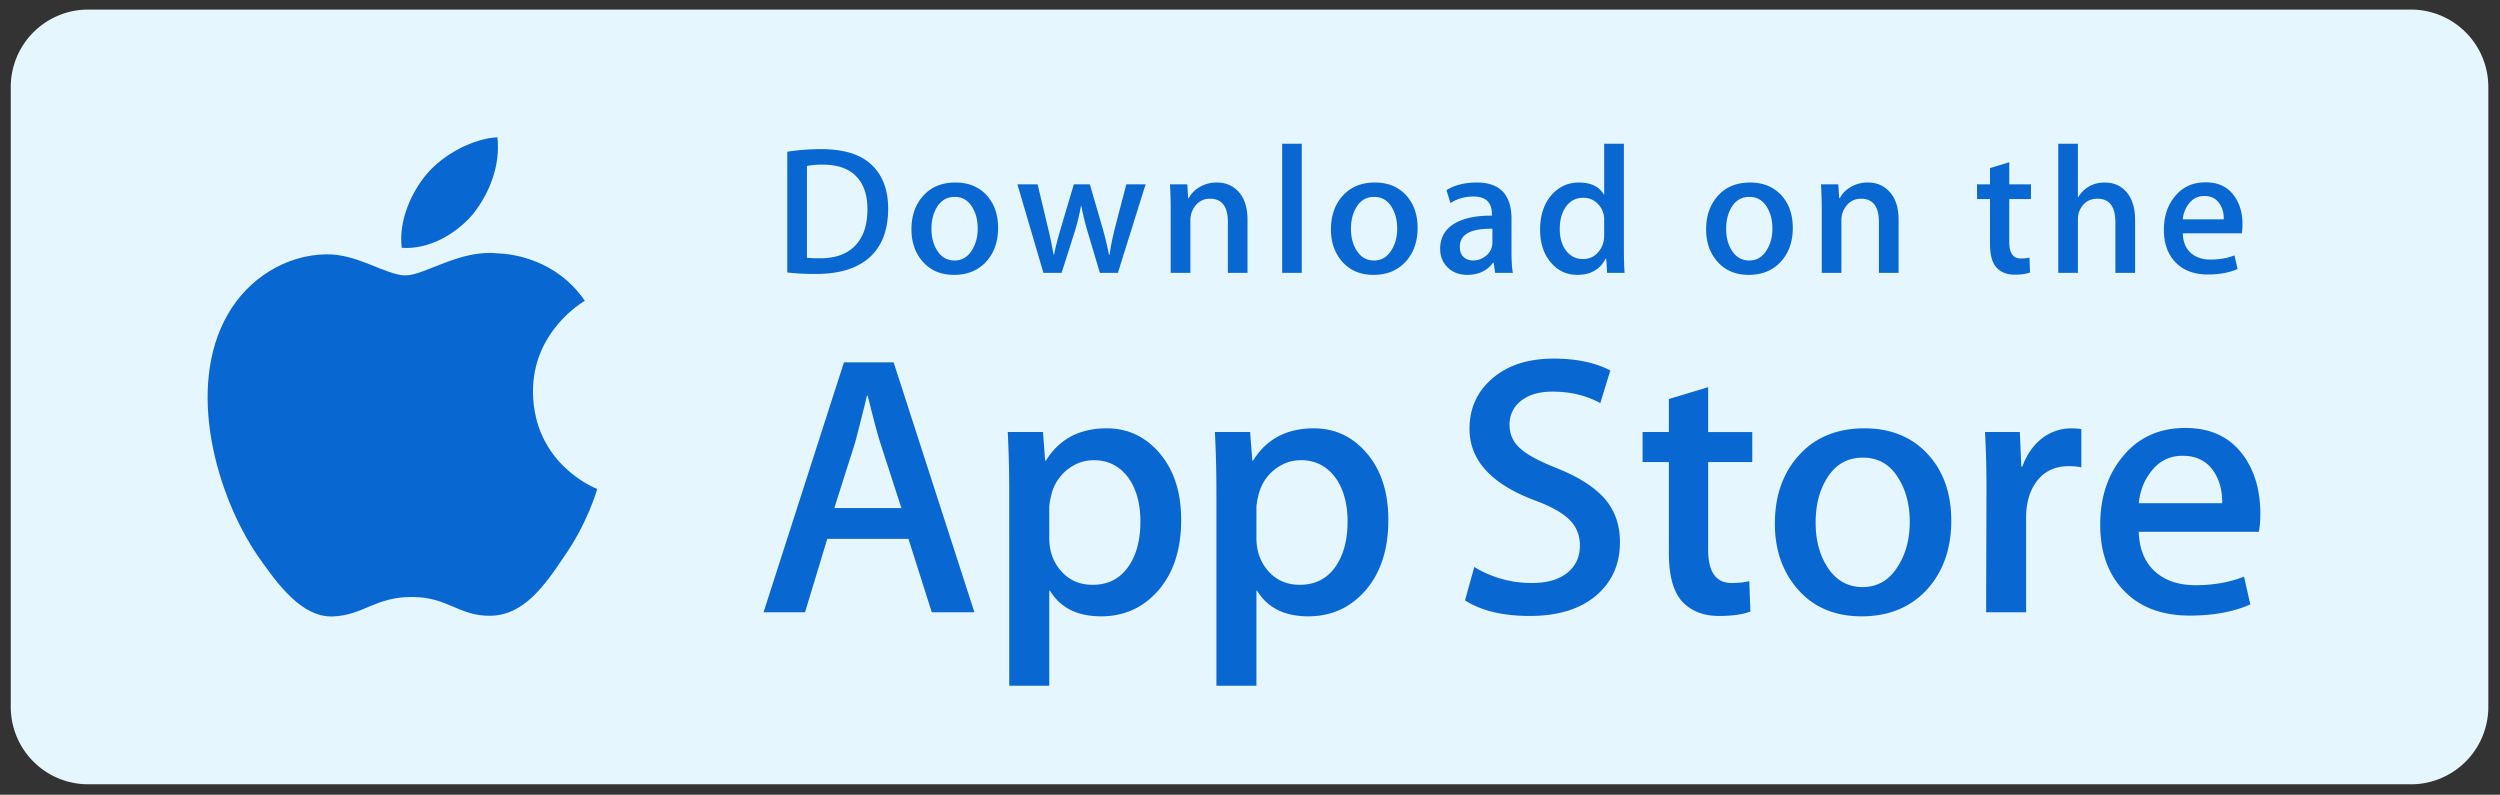 <svg xmlns="http://www.w3.org/2000/svg" width="151" height="48" viewBox="0 0 151 48"><rect x="0" y="0" width="151" height="48" fill="#333333" stroke="none"/><g><g><g><path fill="#e6f6ff" d="M145.618 47.371H5.326a4.677 4.677 0 0 1-4.676-4.68V5.259A4.677 4.677 0 0 1 5.326.578h140.292a4.677 4.677 0 0 1 4.677 4.68v37.434a4.678 4.678 0 0 1-4.677 4.68z"/></g><g><path fill="#0967d2" d="M28.565 12.934c.99-1.24 1.669-2.928 1.48-4.64-1.433.064-3.227.994-4.26 2.206-.913 1.07-1.73 2.82-1.519 4.468 1.611.119 3.265-.813 4.3-2.034zm3.628 10.75c-.033-3.655 2.992-5.434 3.13-5.517-1.713-2.499-4.368-2.841-5.301-2.867-2.23-.236-4.392 1.334-5.529 1.334-1.158 0-2.908-1.312-4.793-1.273-2.425.038-4.695 1.443-5.94 3.625-2.569 4.452-.653 10.99 1.808 14.587 1.23 1.763 2.67 3.73 4.552 3.66 1.842-.078 2.53-1.176 4.754-1.176 2.203 0 2.849 1.176 4.77 1.133 1.976-.035 3.222-1.771 4.41-3.548 1.422-2.02 1.993-4.01 2.016-4.11-.045-.017-3.84-1.464-3.877-5.848z"/></g><g><path fill="#0967d2" d="M135.402 14.093h-3.562c.015.527.186.931.516 1.21.3.25.691.375 1.167.375.526 0 1.007-.084 1.441-.254l.186.826c-.507.22-1.103.33-1.794.33-.827 0-1.478-.243-1.95-.731-.473-.49-.709-1.144-.709-1.965 0-.806.22-1.478.66-2.013.46-.573 1.083-.86 1.87-.86.768 0 1.352.287 1.746.86.316.454.474 1.015.474 1.683 0 .213-.016.393-.045.54zm-1.32-1.76c-.205-.33-.52-.496-.945-.496-.387 0-.704.161-.945.485a1.78 1.78 0 0 0-.352.924h2.473a1.59 1.59 0 0 0-.23-.913zm-6.312 4.147v-3.04c0-.958-.358-1.437-1.076-1.437-.55 0-.928.278-1.133.833a1.496 1.496 0 0 0-.056.43v3.214h-1.186V8.68h1.186v3.223h.022c.374-.586.91-.878 1.605-.878.492 0 .9.16 1.223.484.403.403.605 1 .605 1.793v3.18zm-6.41-4.456v2.596c0 .661.232.991.694.991.212 0 .389-.017.528-.054l.031.902c-.234.088-.542.132-.922.132-.47 0-.836-.142-1.099-.43-.266-.286-.397-.767-.397-1.44v-2.697h-.78v-.89h.78v-.98l1.166-.353v1.332h1.308v.89zm-7.874 4.456v-3.062c0-.944-.358-1.415-1.077-1.415-.353 0-.639.129-.858.389-.22.26-.33.566-.33.917v3.171h-1.188v-3.816c0-.471-.014-.98-.043-1.53h1.043l.056.835h.033c.14-.26.345-.475.615-.646a2 2 0 0 1 1.078-.3c.499 0 .912.162 1.242.485.412.395.617.986.617 1.77v3.202zm-5.905-.692c-.492.543-1.142.814-1.958.814-.783 0-1.407-.26-1.874-.781-.466-.52-.698-1.177-.698-1.97 0-.83.239-1.507.72-2.035.48-.53 1.126-.792 1.942-.792.783 0 1.414.259 1.89.78.455.507.682 1.16.682 1.958 0 .822-.234 1.498-.704 2.026zm-.845-3.255c-.25-.428-.606-.64-1.068-.64-.476 0-.84.212-1.09.64-.212.352-.318.783-.318 1.29 0 .493.106.916.319 1.27.257.426.615.64 1.078.64.454 0 .81-.218 1.067-.651.22-.36.33-.787.33-1.28s-.106-.917-.318-1.27zM97.07 16.48l-.055-.858h-.033c-.337.653-.91.98-1.716.98-.645 0-1.18-.253-1.605-.76-.426-.505-.638-1.162-.638-1.968 0-.867.23-1.567.693-2.102.447-.5.996-.748 1.65-.748.716 0 1.22.24 1.505.725h.022V8.68h1.19v6.36c0 .522.012 1.002.042 1.441zm-.177-3.146a1.352 1.352 0 0 0-.462-1.096 1.17 1.17 0 0 0-.795-.29 1.22 1.22 0 0 0-1.046.527c-.252.353-.38.803-.38 1.354 0 .529.121.958.365 1.288.257.352.604.528 1.038.528.39 0 .702-.147.94-.44.227-.271.34-.598.34-.98zm-6.587 3.146l-.089-.616h-.033c-.365.493-.886.738-1.56.738-.506 0-.913-.16-1.22-.485-.28-.293-.419-.656-.419-1.089 0-.653.272-1.151.819-1.497.547-.344 1.315-.513 2.305-.506v-.1c0-.703-.37-1.054-1.11-1.054-.526 0-.992.132-1.393.396l-.24-.782c.495-.308 1.11-.461 1.833-.461 1.397 0 2.096.737 2.096 2.211v1.97c0 .534.027.96.078 1.275zm-.166-2.662c-1.31-.021-1.966.338-1.966 1.079 0 .277.075.487.228.626.153.14.347.21.58.21.262 0 .505-.083.726-.248a1.012 1.012 0 0 0 .432-.841zm-5.221 1.97c-.492.543-1.145.814-1.957.814-.787 0-1.411-.26-1.876-.781-.465-.52-.697-1.177-.697-1.97 0-.83.24-1.507.719-2.035.48-.53 1.127-.792 1.94-.792.786 0 1.415.259 1.892.78.455.507.683 1.16.683 1.958 0 .822-.235 1.498-.704 2.026zm-.849-3.255c-.247-.428-.603-.64-1.065-.64-.478 0-.841.212-1.089.64-.212.352-.318.783-.318 1.29 0 .493.106.916.318 1.27.257.426.615.64 1.079.64.453 0 .807-.218 1.065-.651.22-.36.33-.787.33-1.28s-.107-.917-.32-1.27zm-6.628 3.947V8.68h1.186v7.801zm-3.278 0v-3.062c0-.944-.359-1.415-1.077-1.415a1.07 1.07 0 0 0-.858.389c-.22.26-.33.566-.33.917v3.171H70.71v-3.816c0-.471-.014-.98-.043-1.53h1.044l.055.835h.033a1.71 1.71 0 0 1 .615-.646c.323-.2.683-.3 1.078-.3.5 0 .914.162 1.244.485.41.395.614.986.614 1.77v3.202zm-6.643 0h-1.088l-.693-2.32a17.167 17.167 0 0 1-.43-1.728h-.02a12.708 12.708 0 0 1-.43 1.727l-.737 2.321h-1.1l-1.572-5.347h1.221l.605 2.542c.146.6.266 1.173.363 1.716h.021c.088-.446.235-1.016.44-1.704l.759-2.554h.967l.726 2.498c.177.608.32 1.196.43 1.76h.032c.081-.55.202-1.137.363-1.76l.65-2.498h1.165zm-7.939-.692c-.491.543-1.143.814-1.957.814-.785 0-1.41-.26-1.875-.781-.466-.52-.698-1.177-.698-1.97 0-.83.24-1.507.72-2.035.48-.53 1.127-.792 1.94-.792.785 0 1.415.259 1.893.78.453.507.681 1.16.681 1.958 0 .822-.234 1.498-.704 2.026zm-.847-3.255c-.249-.428-.604-.64-1.066-.64-.477 0-.84.212-1.09.64-.212.352-.318.783-.318 1.29 0 .493.106.916.319 1.27.256.426.616.64 1.078.64.454 0 .81-.218 1.066-.651.22-.36.33-.787.33-1.28s-.106-.917-.319-1.27zm-6.289 3.078c-.74.623-1.792.936-3.155.936a14.84 14.84 0 0 1-1.738-.088V9.164c.63-.103 1.312-.156 2.046-.156 1.297 0 2.276.284 2.936.848.739.638 1.11 1.551 1.11 2.74 0 1.336-.4 2.34-1.199 3.015zm-.742-4.972c-.458-.464-1.127-.694-2.007-.694a4.97 4.97 0 0 0-.957.078v5.544c.146.023.415.034.803.034.91 0 1.61-.253 2.106-.76.495-.507.743-1.243.743-2.21 0-.867-.23-1.531-.688-1.992zm84.73 21.48h-7.252c.03 1.077.38 1.898 1.053 2.466.61.507 1.4.76 2.371.76 1.074 0 2.052-.17 2.933-.516l.38 1.68c-1.03.45-2.245.673-3.647.673-1.688 0-3.012-.497-3.974-1.491-.962-.99-1.445-2.325-1.445-3.997 0-1.64.448-3.01 1.344-4.1.94-1.162 2.208-1.746 3.804-1.746 1.568 0 2.755.584 3.561 1.747.64.926.962 2.07.962 3.428 0 .432-.03.798-.09 1.096zm-2.685-3.583c-.419-.672-1.062-1.007-1.927-1.007-.79 0-1.433.327-1.924.986-.403.523-.642 1.15-.716 1.88h5.036c.015-.715-.142-1.335-.469-1.859zm-8.798-.379c-.85 0-1.508.32-1.97.963-.403.567-.604 1.283-.604 2.15v5.71h-2.416l.022-7.457c0-1.255-.031-2.398-.09-3.429h2.105l.089 2.084h.066c.255-.716.658-1.292 1.21-1.724a2.92 2.92 0 0 1 1.746-.583c.224 0 .425.017.604.045v2.306a4.202 4.202 0 0 0-.762-.065zm-8.526 7.412c-1.001 1.107-2.33 1.657-3.986 1.657-1.597 0-2.868-.529-3.815-1.59-.948-1.06-1.422-2.396-1.422-4.008 0-1.687.488-3.068 1.466-4.143.977-1.077 2.294-1.614 3.95-1.614 1.597 0 2.881.53 3.85 1.591.926 1.03 1.389 2.36 1.389 3.987 0 1.672-.479 3.046-1.432 4.12zm-1.725-6.626c-.507-.868-1.23-1.302-2.17-1.302-.972 0-1.71.434-2.216 1.302-.434.719-.649 1.594-.649 2.629 0 1.003.215 1.863.649 2.583.523.867 1.253 1.303 2.194 1.303.924 0 1.647-.442 2.17-1.326.447-.733.67-1.602.67-2.606 0-1.003-.214-1.864-.648-2.583zm-11.528-1.033v5.286c0 1.343.47 2.016 1.411 2.016.432 0 .79-.038 1.074-.112l.067 1.836c-.476.18-1.103.268-1.88.268-.955 0-1.7-.29-2.24-.872-.535-.584-.805-1.56-.805-2.936V27.91h-1.587v-1.816h1.587v-1.993l2.373-.716v2.71h2.665v1.815zm-6.666 7.973c-.983.882-2.352 1.321-4.11 1.321-1.623 0-2.925-.312-3.91-.94l.56-2.017a6.624 6.624 0 0 0 3.494.965c.91 0 1.619-.207 2.128-.617.507-.412.759-.961.759-1.65 0-.613-.208-1.129-.627-1.548-.415-.419-1.11-.807-2.08-1.168-2.642-.985-3.962-2.43-3.962-4.329 0-1.241.463-2.259 1.389-3.05.923-.793 2.154-1.19 3.693-1.19 1.372 0 2.513.24 3.423.716l-.604 1.972c-.85-.462-1.812-.694-2.887-.694-.851 0-1.516.209-1.992.628a1.789 1.789 0 0 0-.604 1.366c0 .596.23 1.09.694 1.477.402.36 1.133.746 2.194 1.166 1.297.522 2.251 1.135 2.864 1.835.611.703.917 1.577.917 2.622 0 1.284-.445 2.327-1.34 3.135zm-14.151-.09c-.894.956-2.006 1.433-3.334 1.433-1.433 0-2.463-.514-3.089-1.545h-.044v5.735h-2.417V29.68c0-1.165-.031-2.359-.09-3.586h2.126l.134 1.726h.045c.806-1.3 2.028-1.949 3.67-1.949 1.283 0 2.355.507 3.213 1.521.858 1.02 1.287 2.354 1.287 4.012 0 1.85-.5 3.315-1.501 4.39zm-1.679-6.92c-.523-.716-1.221-1.077-2.103-1.077-.598 0-1.138.2-1.623.594-.485.396-.8.916-.95 1.558-.074.299-.112.546-.112.738V32.5c0 .792.242 1.461.725 2.005.485.545 1.117.817 1.894.817.91 0 1.618-.352 2.125-1.053.507-.7.761-1.628.761-2.778 0-1.06-.238-1.932-.717-2.62zm-10.832 6.92c-.896.956-2.007 1.433-3.335 1.433-1.433 0-2.462-.514-3.089-1.545h-.045v5.735h-2.417V29.68c0-1.165-.03-2.359-.09-3.586h2.126l.135 1.726h.044c.807-1.3 2.03-1.949 3.672-1.949 1.283 0 2.354.507 3.212 1.521.858 1.02 1.286 2.354 1.286 4.012 0 1.85-.499 3.315-1.5 4.39zm-1.679-6.92c-.522-.716-1.224-1.077-2.104-1.077-.597 0-1.138.2-1.623.594a2.75 2.75 0 0 0-.951 1.558c-.075.299-.112.546-.112.738V32.5c0 .792.243 1.461.728 2.005.484.545 1.115.817 1.891.817.91 0 1.619-.352 2.126-1.053.507-.7.761-1.628.761-2.778 0-1.06-.238-1.932-.716-2.62zM56.28 36.98l-1.41-4.433h-4.903l-1.343 4.433h-2.506l4.856-15.096h3l4.88 15.096zm-3.112-10.236c-.134-.404-.388-1.351-.76-2.845h-.046c-.149.644-.388 1.591-.716 2.845l-1.253 3.942h4.051z"/></g></g></g></svg>